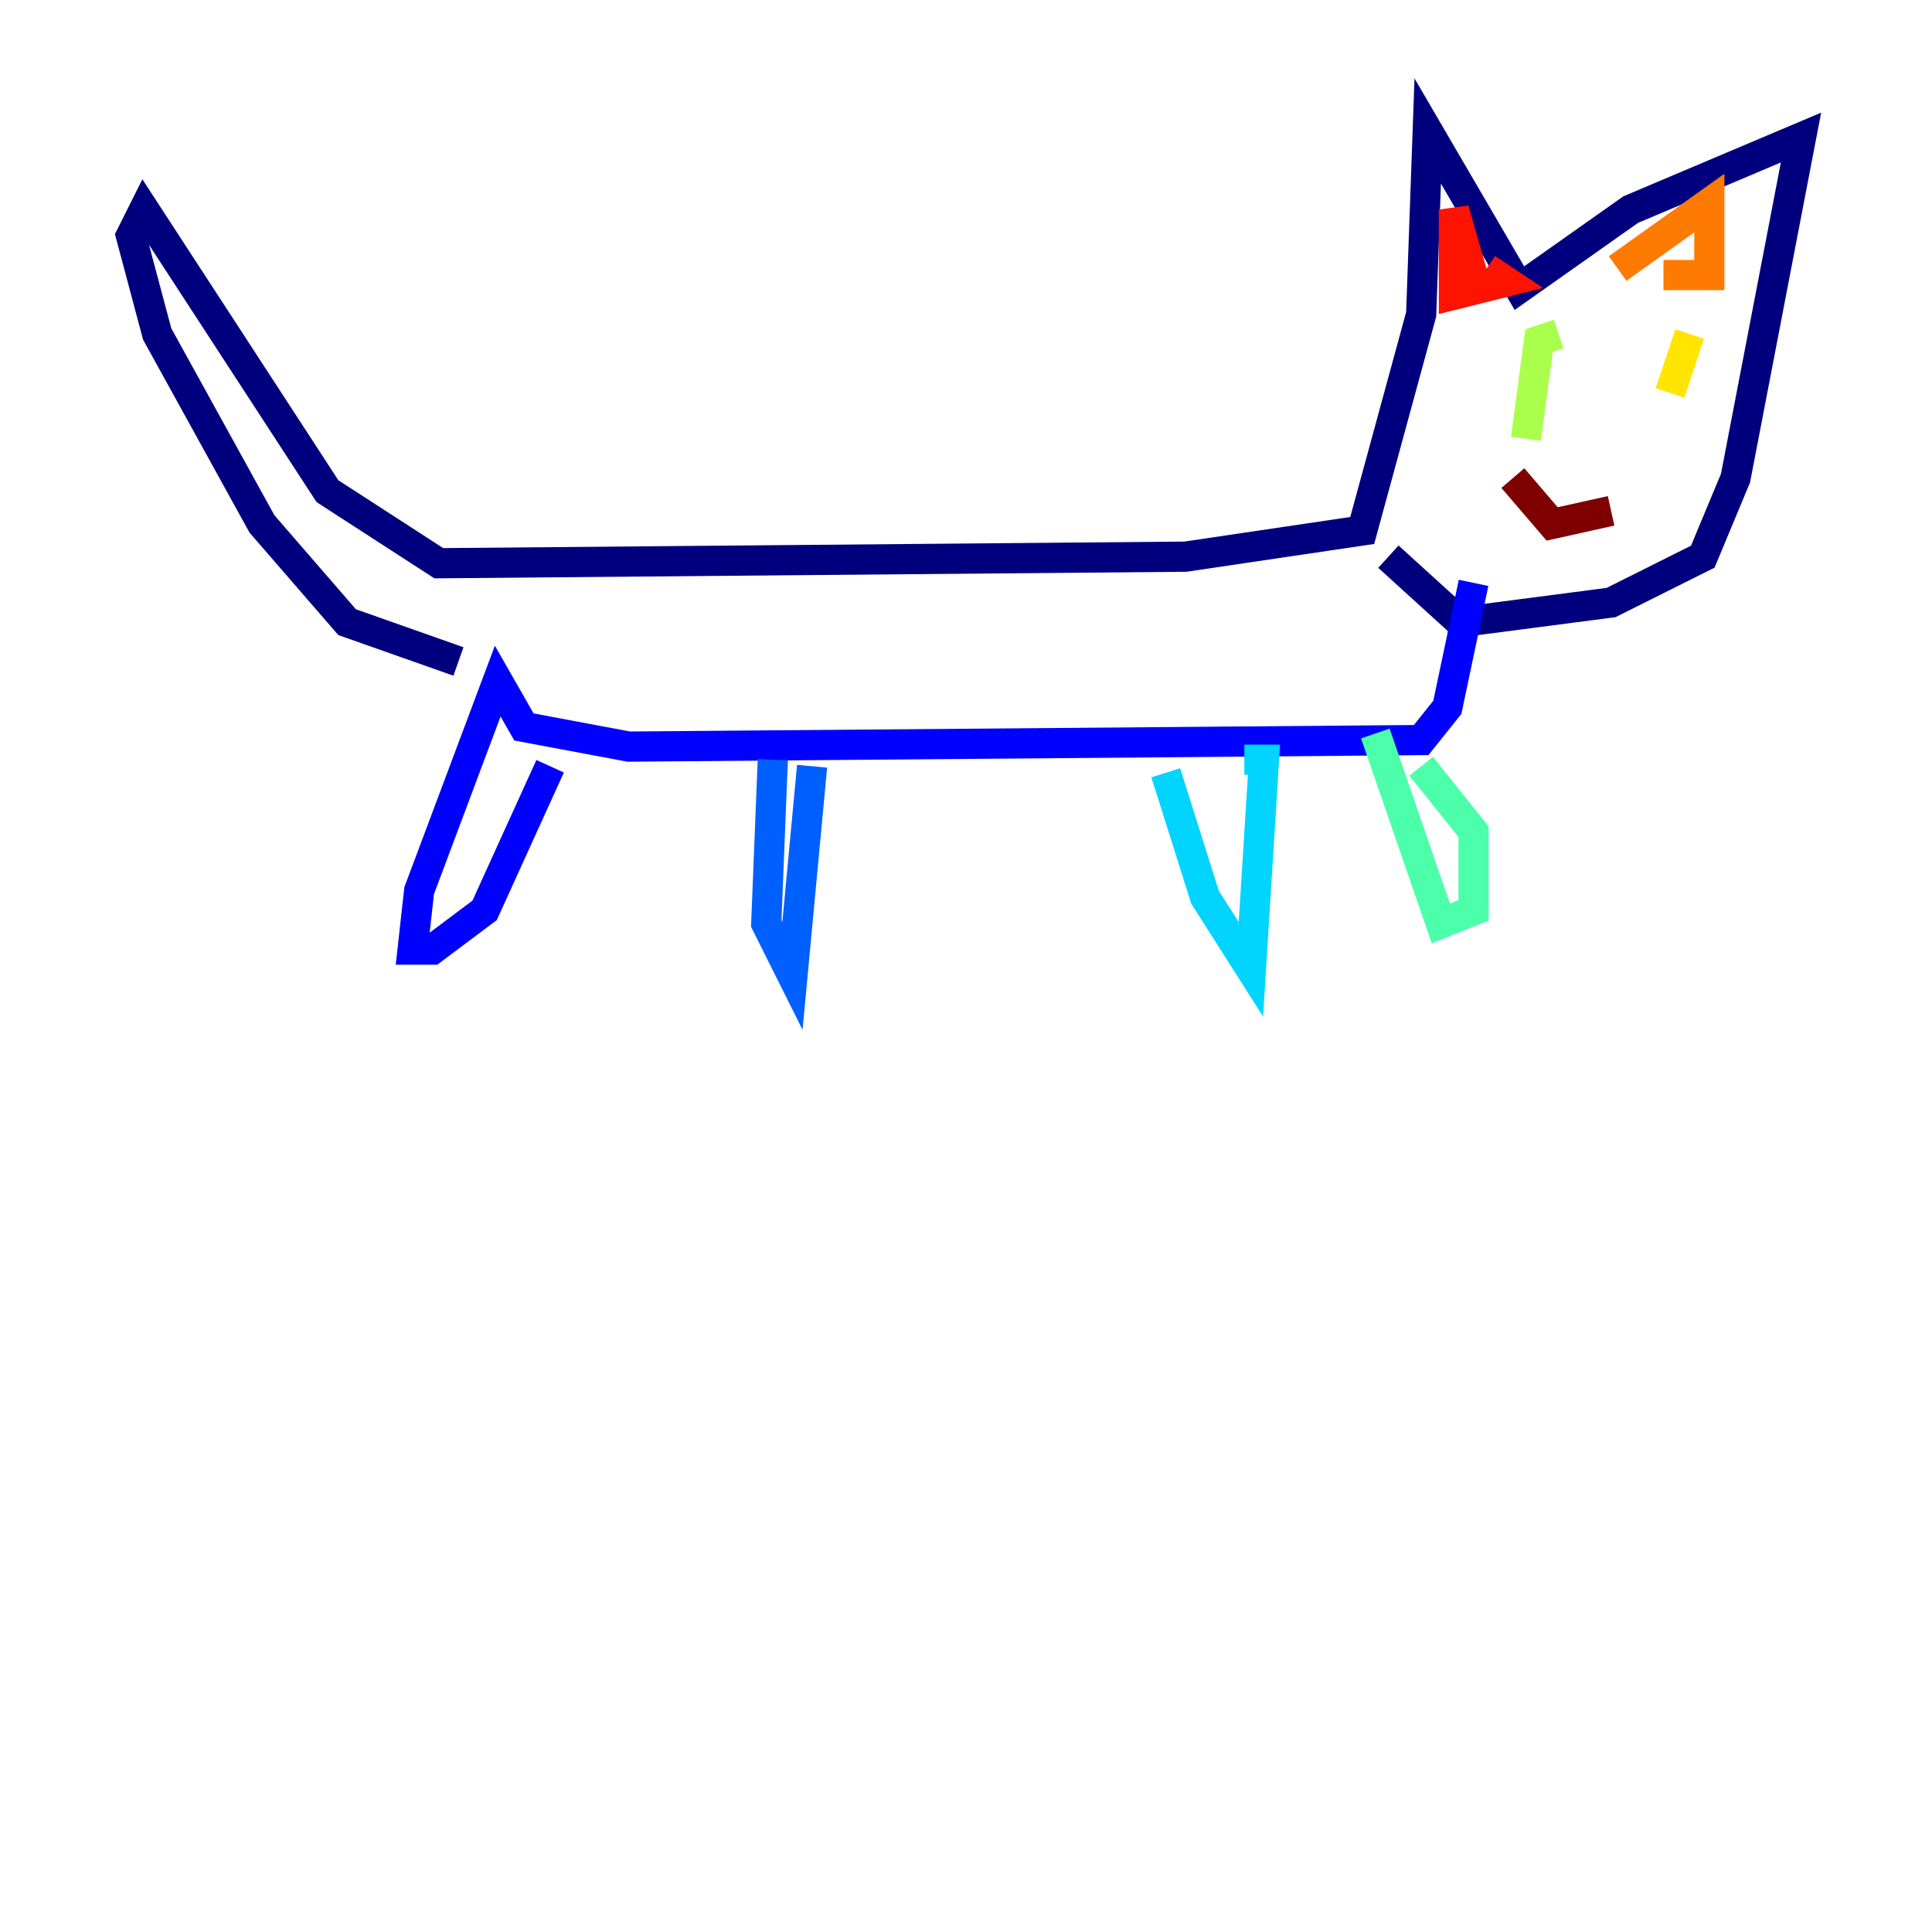 <?xml version="1.0" encoding="utf-8" ?>
<svg baseProfile="tiny" height="128" version="1.2" viewBox="0,0,128,128" width="128" xmlns="http://www.w3.org/2000/svg" xmlns:ev="http://www.w3.org/2001/xml-events" xmlns:xlink="http://www.w3.org/1999/xlink"><defs /><polyline fill="none" points="30.373,43.824 22.997,41.22 17.356,34.712 10.414,22.129 8.678,15.62 9.546,13.885 21.695,32.542 29.071,37.315 78.536,36.881 90.251,35.146 94.156,20.827 94.59,8.678 100.664,19.091 108.041,13.885 119.322,9.112 114.983,31.675 112.814,36.881 106.739,39.919 96.759,41.22 91.986,36.881" stroke="#00007f" stroke-width="2" /><polyline fill="none" points="97.627,38.617 95.891,46.861 94.156,49.031 41.654,49.464 34.712,48.163 32.976,45.125 27.77,59.01 27.336,62.915 28.637,62.915 32.108,60.312 36.447,50.766" stroke="#0000fe" stroke-width="2" /><polyline fill="none" points="51.2,50.332 50.766,61.18 52.502,64.651 53.803,50.766" stroke="#0060ff" stroke-width="2" /><polyline fill="none" points="77.234,51.2 79.837,59.444 82.875,64.217 83.742,50.332 82.441,50.332" stroke="#00d4ff" stroke-width="2" /><polyline fill="none" points="91.119,48.597 95.458,61.18 97.627,60.312 97.627,55.105 94.156,50.766" stroke="#4cffaa" stroke-width="2" /><polyline fill="none" points="103.268,22.129 101.966,22.563 101.098,29.071" stroke="#aaff4c" stroke-width="2" /><polyline fill="none" points="111.946,22.129 110.644,26.034" stroke="#ffe500" stroke-width="2" /><polyline fill="none" points="107.173,17.79 113.248,13.451 113.248,18.224 110.21,18.224" stroke="#ff7a00" stroke-width="2" /><polyline fill="none" points="98.061,19.959 96.325,13.885 96.325,19.525 99.797,18.658 98.495,17.79" stroke="#fe1200" stroke-width="2" /><polyline fill="none" points="100.231,31.675 102.834,34.712 106.739,33.844" stroke="#7f0000" stroke-width="2" /></svg>
